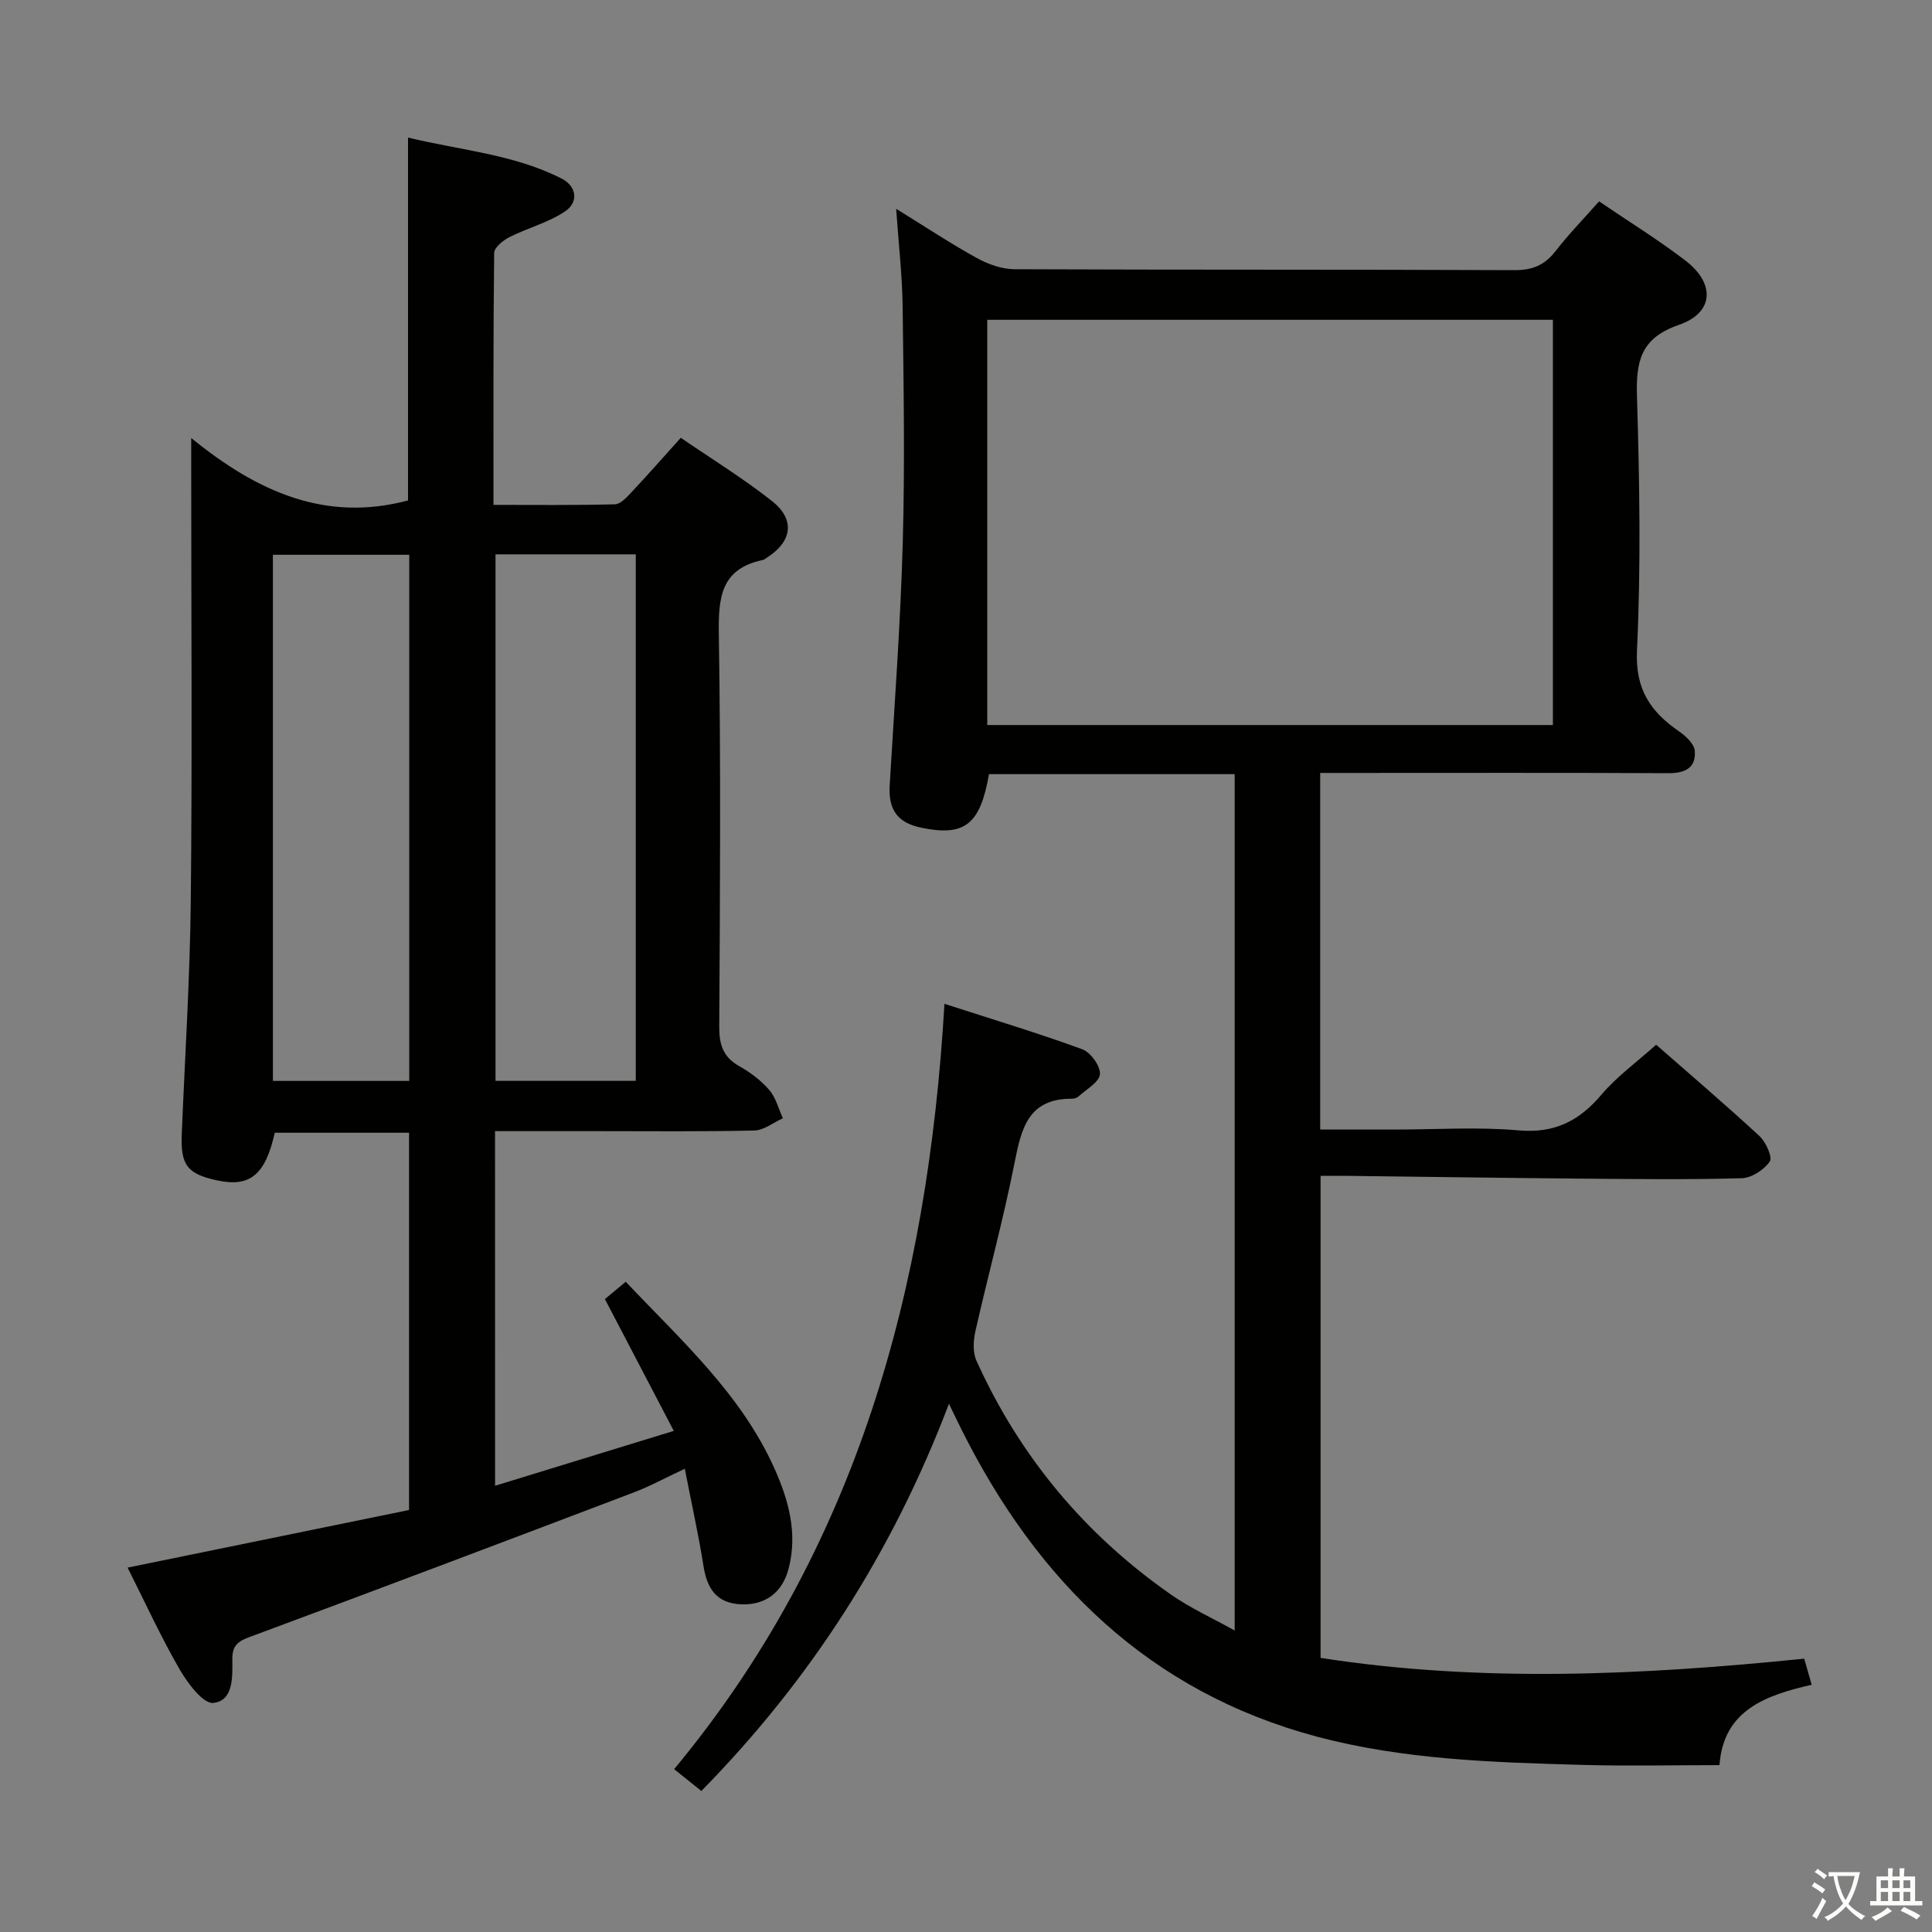 <svg enable-background="new 0 0 400 400" viewBox="0 0 400 400" xmlns="http://www.w3.org/2000/svg"><rect x="0" y="0" width="400" height="400" fill="#808080" stroke="none"/><path d="m377.9 391.2c-.2.3-.4.5-.6.8-.7-.6-1.4-1-2.2-1.5.2-.3.4-.5.5-.8.6.4 1.4.8 2.3 1.5zm-1.8 6.1c-.2-.2-.5-.4-.9-.6.4-.6.8-1.2 1.2-1.9s.7-1.3.9-1.9c.3.3.5.5.8.7-.7 1.3-1.4 2.6-2 3.7zm2.2-9c-.3.3-.5.5-.6.8-.6-.6-1.3-1.1-2-1.5.3-.3.5-.5.6-.7.6.5 1.3.9 2 1.4zm.3.2v-.9h2 4.5c-.3 1.3-.6 2.5-1 3.6s-.9 2.1-1.4 3c.4.5 1 1 1.6 1.4s1.2.8 1.9 1.1c-.3.2-.5.4-.8.8-.4-.3-1-.7-1.6-1.2s-1.2-1.1-1.6-1.6c-.5.6-1.1 1.1-1.7 1.6s-1.4.9-2.1 1.4c-.1-.3-.3-.5-.7-.8.6-.2 1.2-.5 1.9-1s1.4-1.1 2-1.8c-.5-.8-.9-1.6-1.2-2.5s-.6-2-.8-3.2c-.4.1-.7.1-1 .1zm2.5 2.7c.3 1 .7 1.7 1 2.2.3-.5.6-1.1 1-2s.6-1.9.9-3h-3.2-.4c.1.9.3 1.8.7 2.8z" fill="#fbfcfa"/><path d="m396.5 388.5v1.5 3.6h1.5v.9c-.4 0-1 0-1.7 0h-7.9c-.5 0-.9 0-1.2 0v-.9h1.3v-3.5c0-.7 0-1.2 0-1.6h2.4c0-.8 0-1.4 0-1.7h1c0 .3-.1.8-.1 1.7h1.5c0-.8 0-1.4 0-1.7h1c0 .3-.1.9-.1 1.7zm-8.2 9.2c-.2-.3-.5-.5-.8-.8.8-.3 1.4-.6 1.9-.9s1-.7 1.4-1.1c.3.3.6.5.9.8-1.6 1-2.8 1.6-3.4 2zm2.6-6.8v-1.6h-1.5v1.6zm0 2.7v-1.9h-1.5v1.9zm2.4-2.7v-1.6h-1.5v1.6zm0 2.7v-1.9h-1.5v1.9zm.2 2 .7-.8c.4.2.9.5 1.6.8s1.3.7 1.8 1c-.3.3-.5.5-.8.8-.4-.3-1.5-1-3.3-1.8zm2-4.7v-1.6h-1.4v1.6zm0 2.7v-1.9h-1.4v1.9z" fill="#fbfcfa"/><g fill="#010100"><path d="m145.21 370.8c-1.74-1.39-3.4-2.73-5.64-4.51 37.85-45.59 52.52-99.5 55.97-158.46 10.17 3.29 19.45 6.08 28.54 9.41 1.72.63 3.78 3.5 3.65 5.16-.14 1.66-2.82 3.13-4.45 4.62-.33.31-.93.46-1.41.46-8.99-.03-10.42 6.18-11.82 13.27-2.31 11.71-5.48 23.24-8.11 34.89-.43 1.93-.56 4.35.22 6.07 8.97 19.87 22.5 36.05 40.38 48.5 3.89 2.71 8.29 4.7 13.09 7.37 0-59.67 0-118.35 0-177.3-17.1 0-34.01 0-50.87 0-1.82 10.44-5.02 12.94-13.98 11.1-4.99-1.03-6.88-3.75-6.58-8.8 1-16.77 2.24-33.53 2.71-50.31.45-16.28.17-32.58-.03-48.87-.08-6.3-.81-12.59-1.34-20.17 6.15 3.79 11.3 7.22 16.7 10.19 2.34 1.29 5.19 2.31 7.82 2.32 34.5.15 69 .04 103.49.19 3.72.02 6.25-1.03 8.5-3.93 2.73-3.52 5.86-6.73 9.02-10.31 6.16 4.19 12.24 7.94 17.88 12.26 6.21 4.75 5.92 10.79-1.33 13.3-8.04 2.78-8.92 7.64-8.7 14.95.53 17.48.83 35.02 0 52.48-.38 8.08 2.82 12.68 8.74 16.77 1.38.95 3.09 2.55 3.22 3.97.31 3.53-1.96 4.67-5.43 4.66-22.16-.11-44.33-.05-66.5-.05-1.79 0-3.59 0-5.62 0v73.83h15.58c8.5 0 17.05-.58 25.48.17 7.44.66 12.55-1.93 17.18-7.4 3.18-3.75 7.29-6.72 11.32-10.33 6.73 5.9 14.18 12.25 21.37 18.89 1.34 1.23 2.76 4.39 2.15 5.29-1.18 1.73-3.77 3.41-5.82 3.46-11.16.31-22.33.17-33.49.08-15.98-.14-31.96-.38-47.95-.57-1.81-.02-3.61 0-5.74 0v99.8c33.14 5.15 66.5 3.58 100.13.16.49 1.7.93 3.25 1.55 5.4-9.42 2.16-18.28 5.2-19.09 16.64-9.66 0-19.1.22-28.53-.05-18.44-.52-36.96-1.08-54.9-5.87-34.66-9.27-57.79-32.14-73.47-63.5-.73-1.45-1.42-2.92-2.63-5.39-11.7 30.78-28.64 57.13-51.26 80.16zm59.19-304.59v83.9h117.11c0-28.21 0-55.95 0-83.9-39.07 0-77.82 0-117.11 0z"/><path d="m102.5 307.61c12.26-3.76 23.94-7.35 37-11.36-4.96-9.49-9.52-18.21-14.26-27.29 1.1-.91 2.6-2.17 4.31-3.59 11.46 12.12 23.82 23.18 30.75 38.57 2.97 6.6 4.87 13.46 2.99 20.78-1.29 5-4.81 7.6-9.75 7.44-5.14-.17-7.14-3.19-7.89-7.93-1.03-6.5-2.47-12.94-3.87-20.14-4.05 1.89-7.23 3.64-10.58 4.91-26.54 10.08-53.1 20.12-79.72 30-2.5.93-3.4 1.97-3.38 4.54.03 3.62.28 8.57-3.93 9.03-2.11.23-5.35-4.11-7.01-7-3.89-6.74-7.14-13.86-10.74-21.01 19.64-4.02 38.88-7.96 58.27-11.93 0-26.23 0-51.99 0-78.11-9.37 0-18.59 0-27.8 0-1.95 8.69-5.11 11.31-11.82 9.89-6.3-1.33-7.7-3.16-7.44-9.6.66-16.12 1.7-32.23 1.87-48.35.31-29.32.09-58.65.09-87.98 0-1.98 0-3.97 0-7.8 13.72 11.2 27.88 17.47 44.89 12.93 0-24.46 0-49.35 0-75.13 10.64 2.61 21.75 3.4 31.76 8.47 3.13 1.58 3.65 4.88.72 6.84-3.47 2.31-7.73 3.41-11.5 5.31-1.31.66-3.13 2.14-3.15 3.27-.2 17.14-.14 34.29-.14 52.16 8.59 0 16.87.1 25.14-.12 1.18-.03 2.48-1.49 3.46-2.53 3.3-3.51 6.48-7.13 10.18-11.24 6.38 4.37 12.88 8.37 18.84 13.06 4.9 3.85 4.24 8.4-.99 11.74-.28.18-.55.44-.86.5-8.86 1.84-9.23 8-9.11 15.61.42 26.99.24 53.99.08 80.98-.02 3.71.77 6.3 4.12 8.19 2.29 1.29 4.52 2.96 6.23 4.94 1.37 1.58 1.92 3.88 2.83 5.86-1.97.89-3.93 2.49-5.92 2.54-10.83.25-21.66.13-32.49.13-6.96 0-13.92 0-21.19 0 .01 24.42.01 48.34.01 73.42zm29.13-83.83c0-36.67 0-72.75 0-109.01-9.88 0-19.45 0-29.04 0v109.01zm-46.9.01c0-36.51 0-72.61 0-108.93-9.56 0-18.92 0-28.23 0v108.93z"/></g></svg>